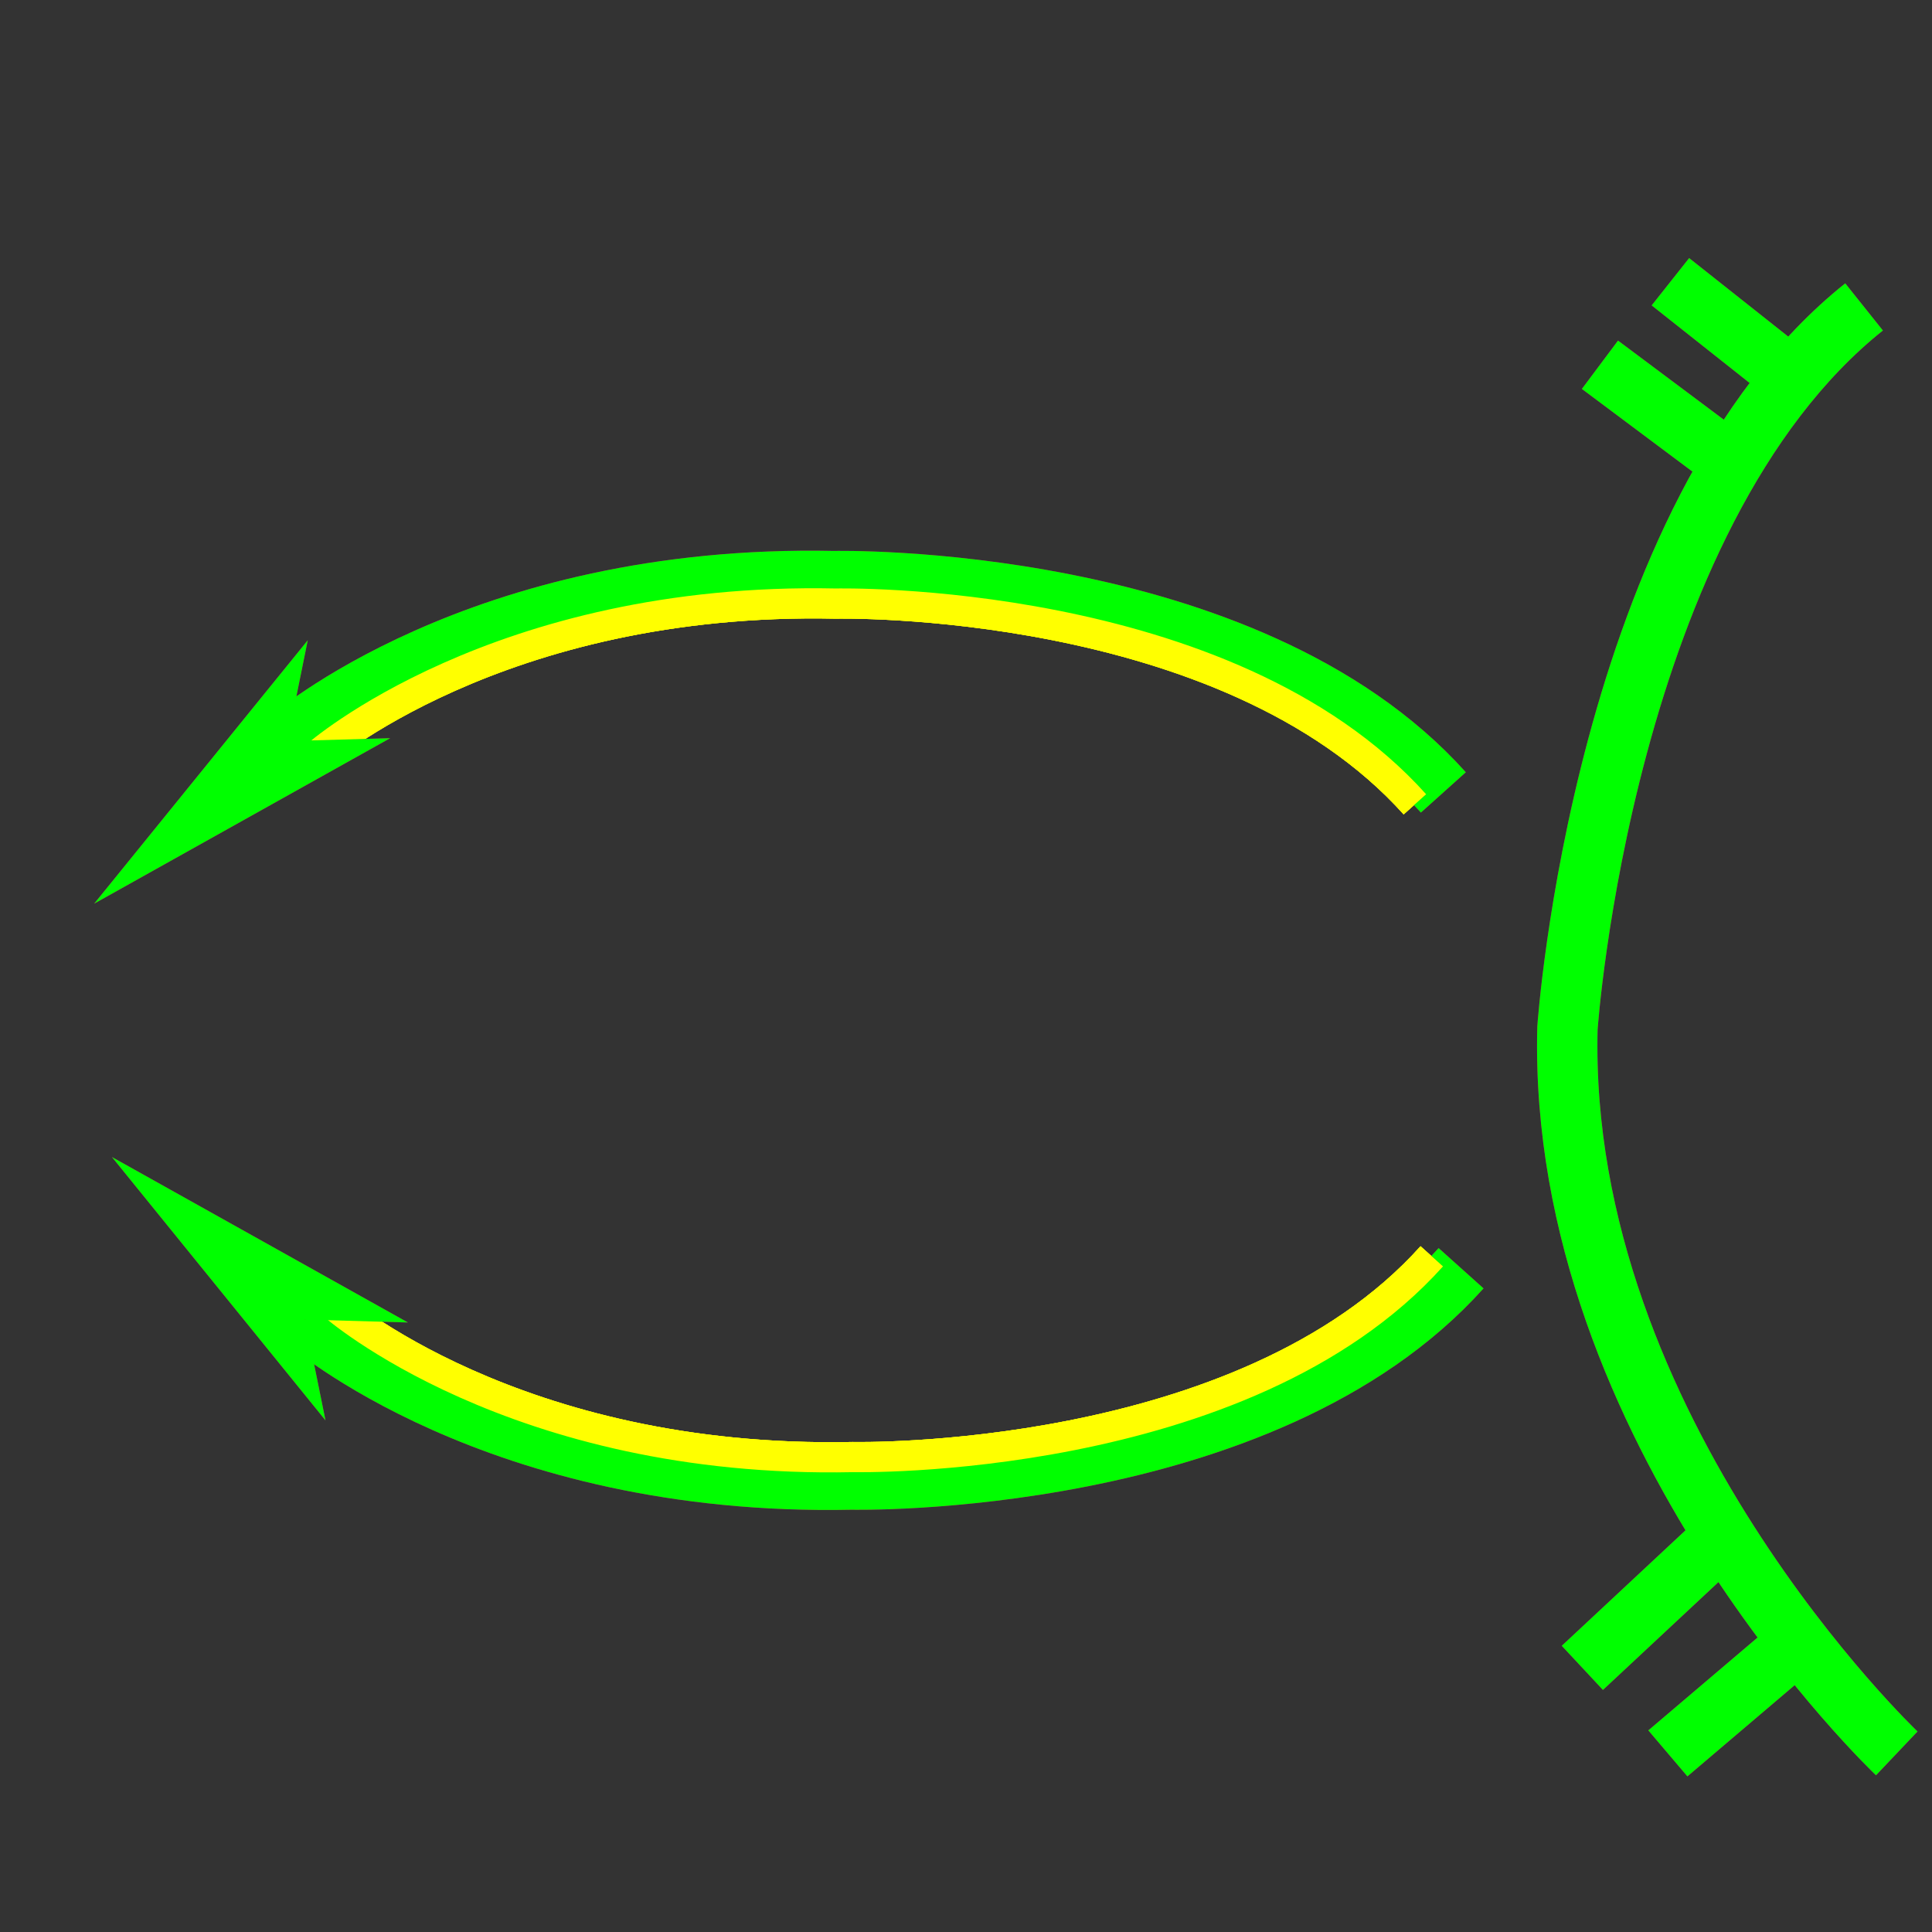 <?xml version="1.0" encoding="utf-8"?>
<!-- Generator: Adobe Illustrator 14.0.0, SVG Export Plug-In . SVG Version: 6.00 Build 43363)  -->
<!DOCTYPE svg PUBLIC "-//W3C//DTD SVG 1.1//EN" "http://www.w3.org/Graphics/SVG/1.1/DTD/svg11.dtd">
<svg version="1.1" id="图层_1" xmlns="http://www.w3.org/2000/svg" xmlns:xlink="http://www.w3.org/1999/xlink" x="0px" y="0px"
	 width="64px" height="64px" viewBox="0 0 64 64" enable-background="new 0 0 64 64" xml:space="preserve">
<rect x="0" y="0" width="64" height="64" fill="#333333" stroke="none"/>
<g id="Blue">
	<path fill="none" stroke="#0000FF" stroke-width="2" d="M9.518,24.55c0,0,6.295-5.55,18.107-5.3c0,0,13.625-0.313,20.188,7"/>
	<path fill="none" stroke="#0000FF" stroke-width="2" d="M10.105,43.712c0,0,6.295,5.55,18.107,5.3c0,0,13.625,0.313,20.188-7"/>
	<path fill="none" stroke="#FFFF00" d="M10.49,25.029c0,0,5.98-5.272,17.202-5.035c0,0,12.944-0.297,19.178,6.65"/>
	<path fill="none" stroke="#FFFF00" d="M11.048,43.232c0,0,5.98,5.272,17.202,5.035c0,0,12.944,0.297,19.179-6.65"/>
	<path fill="none" stroke="#0000FF" stroke-width="2" d="M62.833,58.083c0,0-11.25-10.666-10.909-24.027
		c0,0,1.159-16.972,9.826-23.889"/>
	<line fill="none" stroke="#0000FF" stroke-width="2" x1="59.364" y1="12.525" x2="55.334" y2="9.333"/>
	<line fill="none" stroke="#0000FF" stroke-width="2" x1="57.375" y1="15.354" x2="53" y2="12.083"/>
	<line fill="none" stroke="#0000FF" stroke-width="2" x1="57.116" y1="50.865" x2="52.417" y2="55.25"/>
	<line fill="none" stroke="#0000FF" stroke-width="2" x1="59.592" y1="54.392" x2="55.25" y2="58.083"/>
	<polygon fill="#0000FF" points="9.518,24.55 12.925,24.453 3.119,29.935 10.195,21.209 	"/>
	<polygon fill="#0000FF" points="10.783,47.053 3.707,38.327 13.513,43.809 10.105,43.712 	"/>
</g>
<g id="Red">
	<path fill="none" stroke="#FF0000" stroke-width="2" d="M9.518,24.55c0,0,6.295-5.55,18.107-5.3c0,0,13.625-0.313,20.188,7"/>
	<path fill="none" stroke="#FF0000" stroke-width="2" d="M10.105,43.712c0,0,6.295,5.55,18.107,5.3c0,0,13.625,0.313,20.188-7"/>
	<path fill="none" stroke="#FFFF00" d="M10.49,25.029c0,0,5.98-5.272,17.202-5.035c0,0,12.944-0.297,19.178,6.65"/>
	<path fill="none" stroke="#FFFF00" d="M11.048,43.232c0,0,5.98,5.272,17.202,5.035c0,0,12.944,0.297,19.179-6.65"/>
	<path fill="none" stroke="#FF0000" stroke-width="2" d="M62.833,58.083c0,0-11.25-10.666-10.909-24.027
		c0,0,1.159-16.972,9.826-23.889"/>
	<line fill="none" stroke="#FF0000" stroke-width="2" x1="59.364" y1="12.525" x2="55.334" y2="9.333"/>
	<line fill="none" stroke="#FF0000" stroke-width="2" x1="57.375" y1="15.354" x2="53" y2="12.083"/>
	<line fill="none" stroke="#FF0000" stroke-width="2" x1="57.116" y1="50.865" x2="52.417" y2="55.25"/>
	<line fill="none" stroke="#FF0000" stroke-width="2" x1="59.592" y1="54.392" x2="55.25" y2="58.083"/>
	<polygon fill="#FF0000" points="9.518,24.55 12.925,24.453 3.119,29.935 10.195,21.209 	"/>
	<polygon fill="#FF0000" points="10.783,47.053 3.707,38.327 13.513,43.809 10.105,43.712 	"/>
</g>
<g id="White">
	<path fill="none" stroke="#00FF00" stroke-width="2" d="M9.518,24.55c0,0,6.295-5.55,18.107-5.3c0,0,13.625-0.313,20.188,7"/>
	<path fill="none" stroke="#00FF00" stroke-width="2" d="M10.105,43.712c0,0,6.295,5.55,18.107,5.3c0,0,13.625,0.313,20.188-7"/>
	<path fill="none" stroke="#FFFF00" d="M10.49,25.029c0,0,5.98-5.272,17.202-5.035c0,0,12.944-0.297,19.178,6.65"/>
	<path fill="none" stroke="#FFFF00" d="M11.048,43.232c0,0,5.98,5.272,17.202,5.035c0,0,12.944,0.297,19.179-6.65"/>
	<path fill="none" stroke="#00FF00" stroke-width="2" d="M62.833,58.083c0,0-11.25-10.666-10.909-24.027
		c0,0,1.159-16.972,9.826-23.889"/>
	<line fill="none" stroke="#00FF00" stroke-width="2" x1="59.364" y1="12.525" x2="55.334" y2="9.333"/>
	<line fill="none" stroke="#00FF00" stroke-width="2" x1="57.375" y1="15.354" x2="53" y2="12.083"/>
	<line fill="none" stroke="#00FF00" stroke-width="2" x1="57.116" y1="50.865" x2="52.417" y2="55.25"/>
	<line fill="none" stroke="#00FF00" stroke-width="2" x1="59.592" y1="54.392" x2="55.25" y2="58.083"/>
	<polygon fill="#00FF00" points="9.518,24.55 12.925,24.453 3.119,29.935 10.195,21.209 	"/>
	<polygon fill="#00FF00" points="10.783,47.053 3.707,38.327 13.513,43.809 10.105,43.712 	"/>
</g>
</svg>
